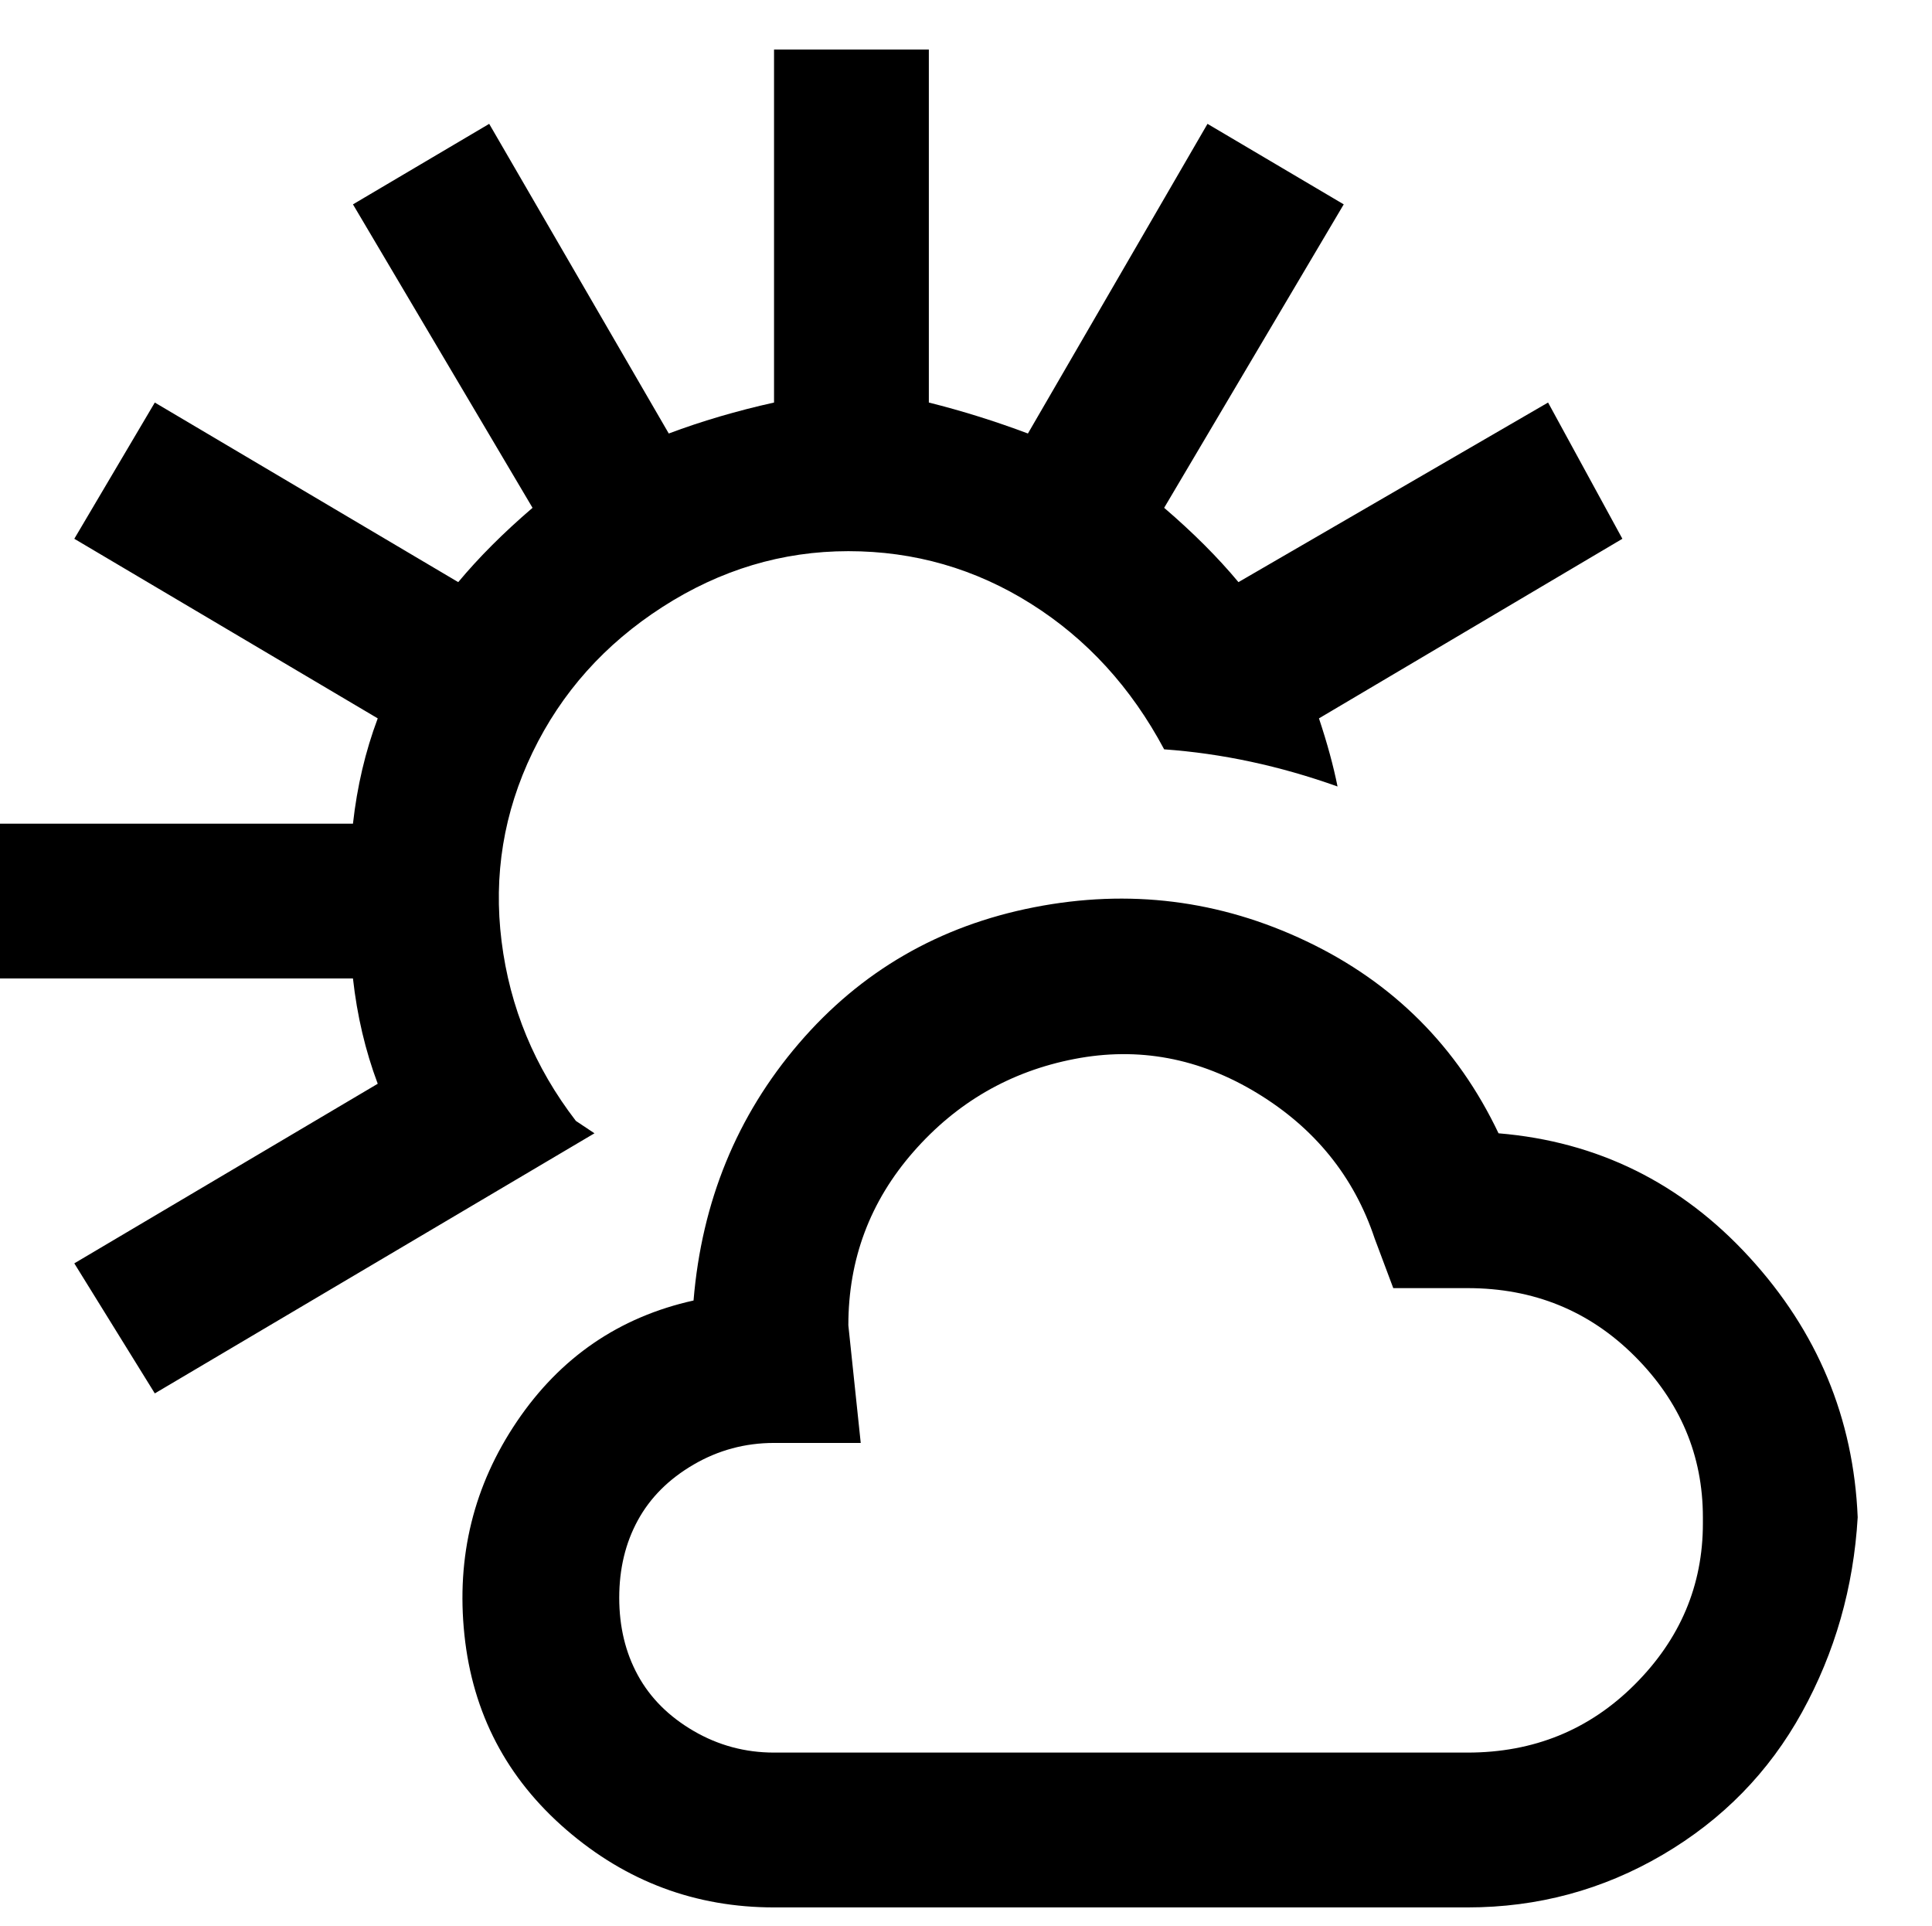 <svg viewBox="0 0 312 311" xmlns="http://www.w3.org/2000/svg"><path d="M96 183l-71 42-13-21 49-29q-3-8-4-17H0v-25h57q1-9 4-17L12 87l13-22 49 29q5-6 12-12L57 33l22-13 29 50q8-3 17-5V8h25v57q8 2 16 5l29-50 22 13-29 49q7 6 12 12l50-29 12 22-49 29q2 6 3 11-14-5-28-6-8-15-21.5-23.5T137 89q-16 0-30 9t-21 23.5Q79 136 81 152t12 29l3 2zm204 62q-1 17-9 31.5t-22.5 23Q254 308 237 308H125q-19 0-33.5-12.5T75 264q-2-19 8.5-34.5T112 210q2-24 17-41.5t38-22q23-4.5 44 5.5t31 31q24 2 40.5 20t17.5 42zm-25 0q0-15-11-26t-27-11h-12l-3-8q-5-15-19-23.5t-29.5-5.5q-15.5 3-26 15T137 214l2 19h-14q-7 0-13 3.5t-9 9q-3 5.5-3 12.5t3 12.5q3 5.5 9 9t13 3.5h112q16 0 27-11t11-26v-1z"/></svg>